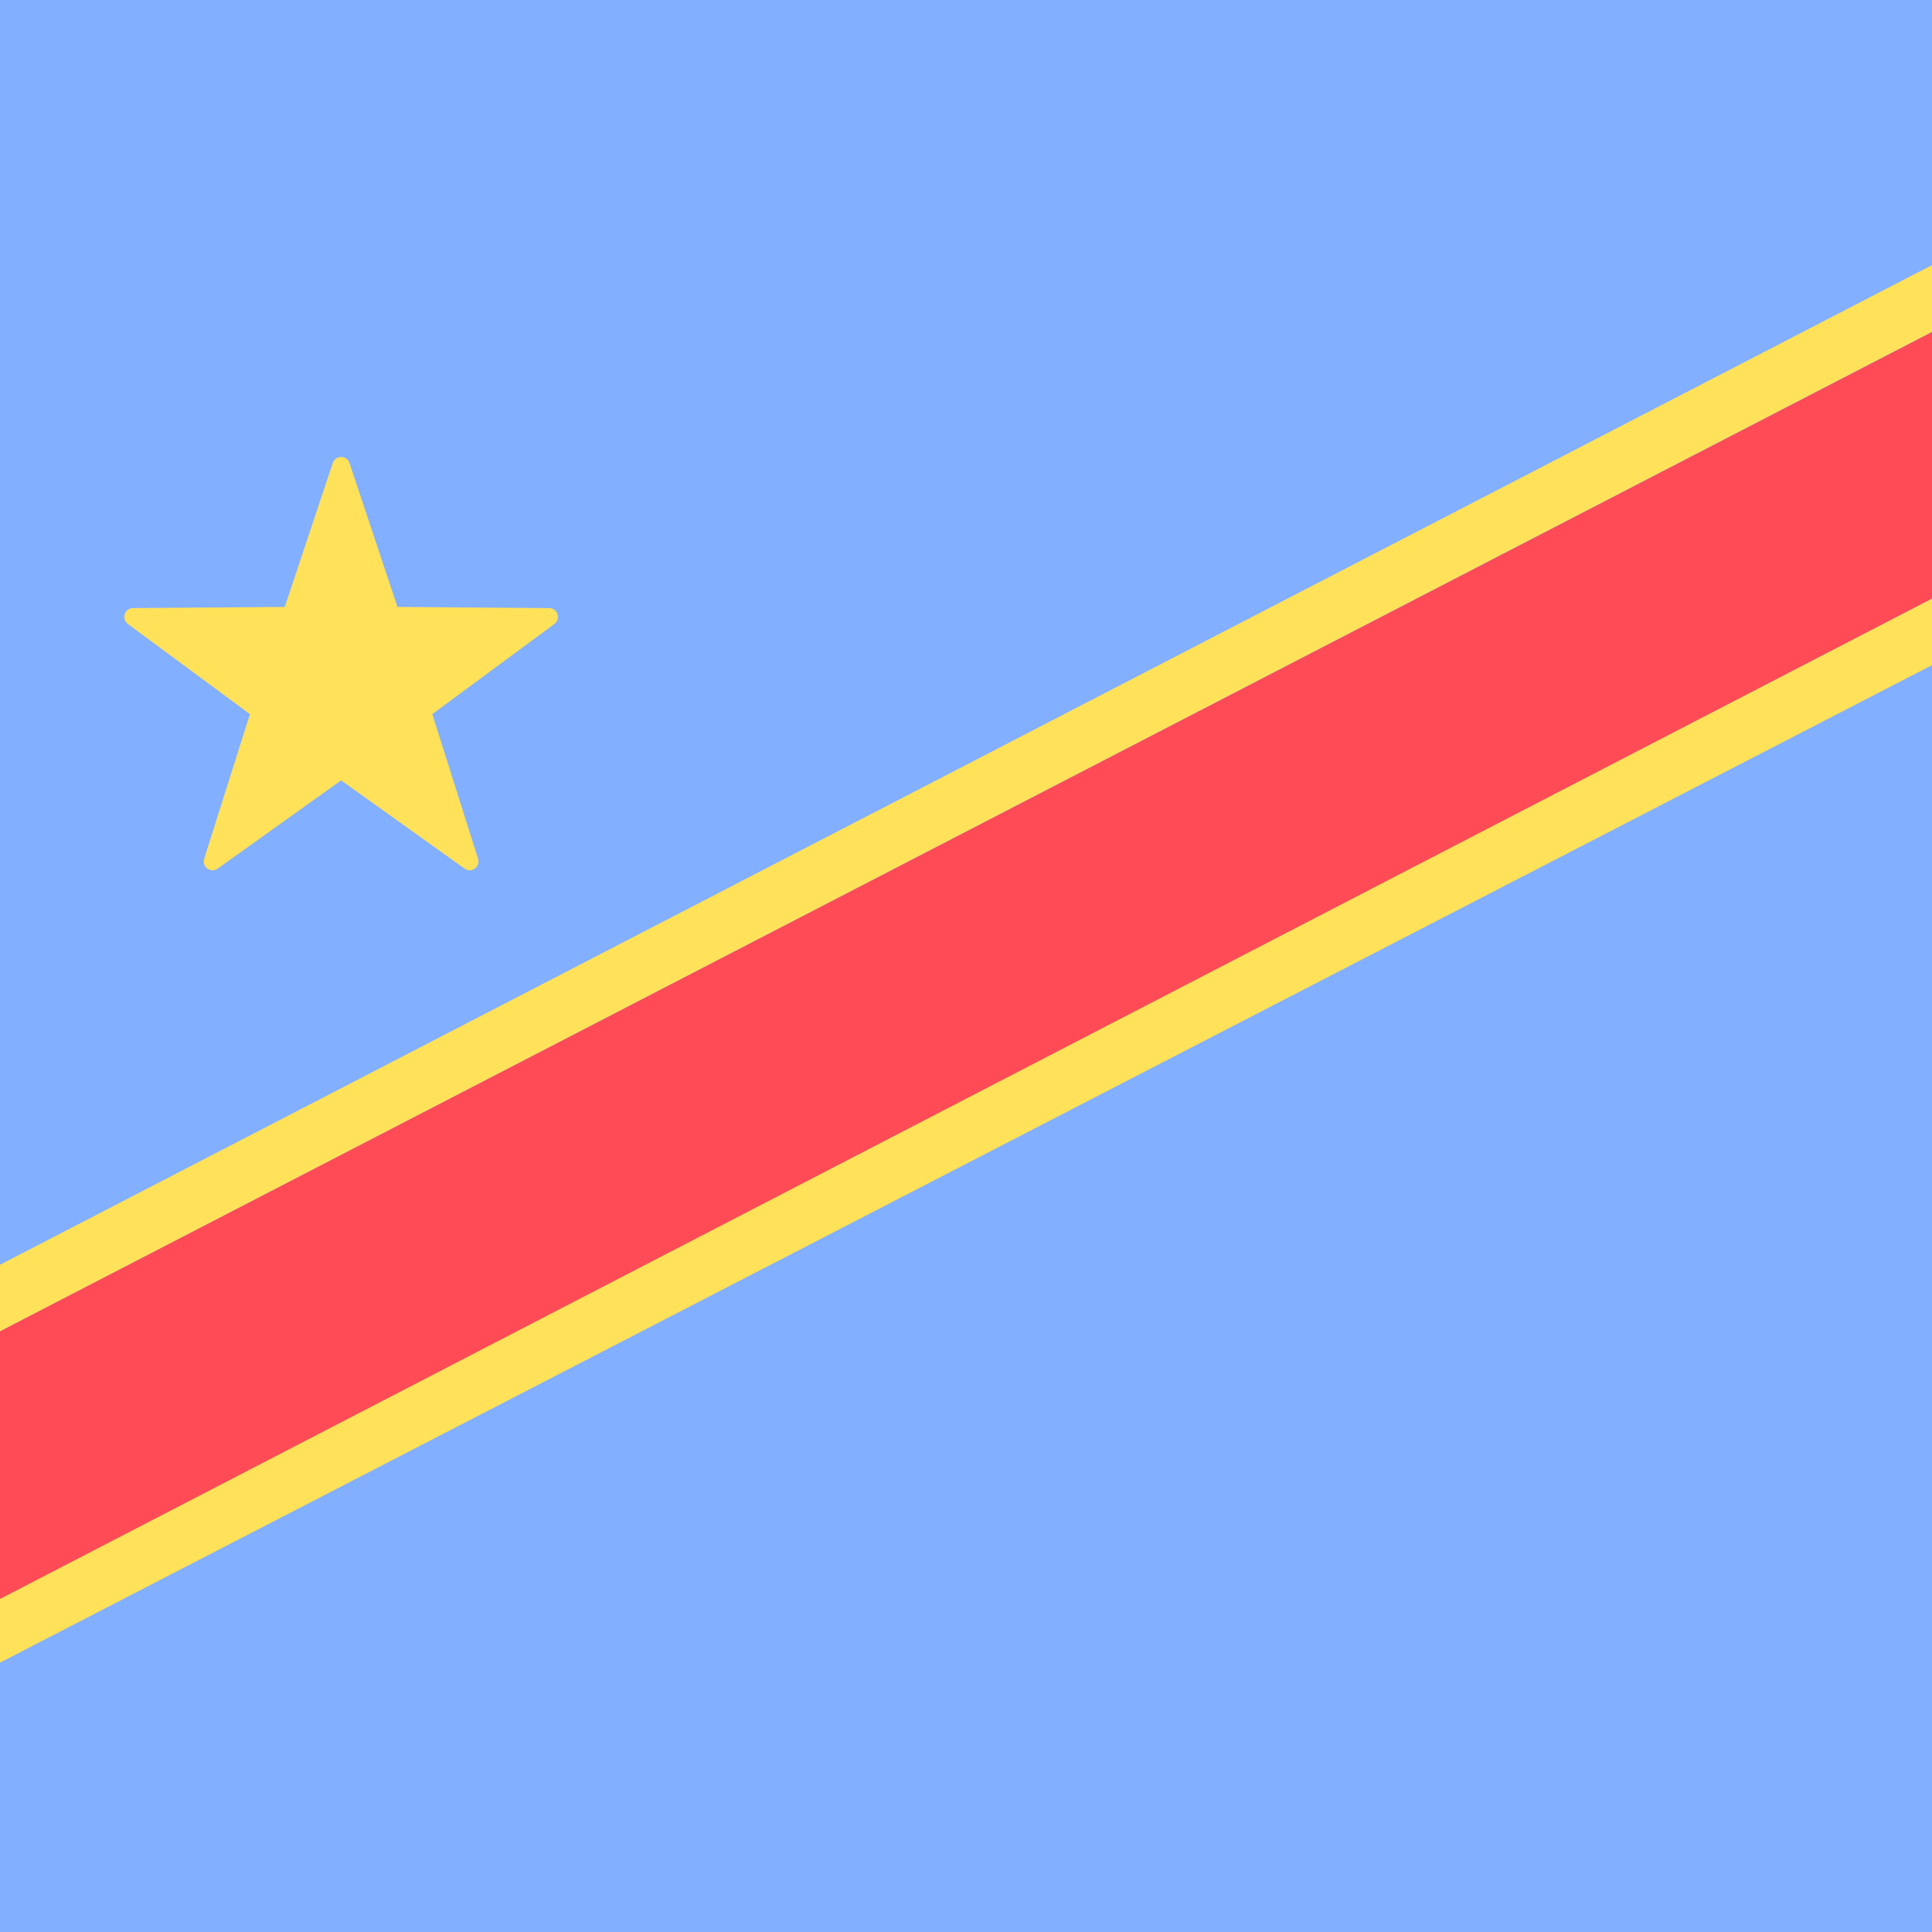 <svg width="512" height="512" viewBox="0 0 512 512" fill="none" xmlns="http://www.w3.org/2000/svg">
<g clip-path="url(#clip0_3_508)">
<rect width="512" height="512" fill="#82AFFF"/>
<path d="M503.172 423.449H8.828C6.487 423.449 4.241 422.519 2.586 420.863C0.93 419.208 0 416.962 0 414.621L0 96.828C0 94.487 0.93 92.242 2.586 90.586C4.241 88.93 6.487 88 8.828 88H503.173C505.514 88 507.76 88.93 509.415 90.586C511.071 92.242 512.001 94.487 512.001 96.828V414.621C512 416.962 511.07 419.208 509.414 420.863C507.759 422.519 505.513 423.449 503.172 423.449Z" fill="#82AFFF"/>
<path d="M518.305 80.121L512.5 70L-0 335.173V352.828L523.5 82C522.026 80.897 520.288 80.121 518.305 80.121ZM-25.805 440.879H-0.5L512 176.277V158.622L-31 439C-29.526 440.103 -27.788 440.879 -25.805 440.879Z" fill="#FFE15A"/>
<path d="M512 88L-6.24657e-05 352.828V414.621C-6.24657e-05 417.514 -2.65 422.391 -0.5 424L512 158.622V96.828C512 93.935 514.15 89.61 512 88Z" fill="#FF4B55"/>
<path d="M92.619 122.703L105.337 160.838L145.536 161.149C147.784 161.167 148.716 164.035 146.908 165.371L114.569 189.252L126.695 227.58C127.373 229.723 124.933 231.496 123.104 230.189L90.399 206.812L57.694 230.189C55.866 231.497 53.425 229.723 54.103 227.58L66.229 189.252L33.89 165.371C32.081 164.036 33.014 161.167 35.262 161.149L75.461 160.838L88.179 122.703C88.892 120.571 91.907 120.571 92.619 122.703Z" fill="#FFE15A"/>
</g>
<defs>
<clipPath id="clip0_3_508">
<rect width="512" height="512" fill="white"/>
</clipPath>
</defs>
</svg>
